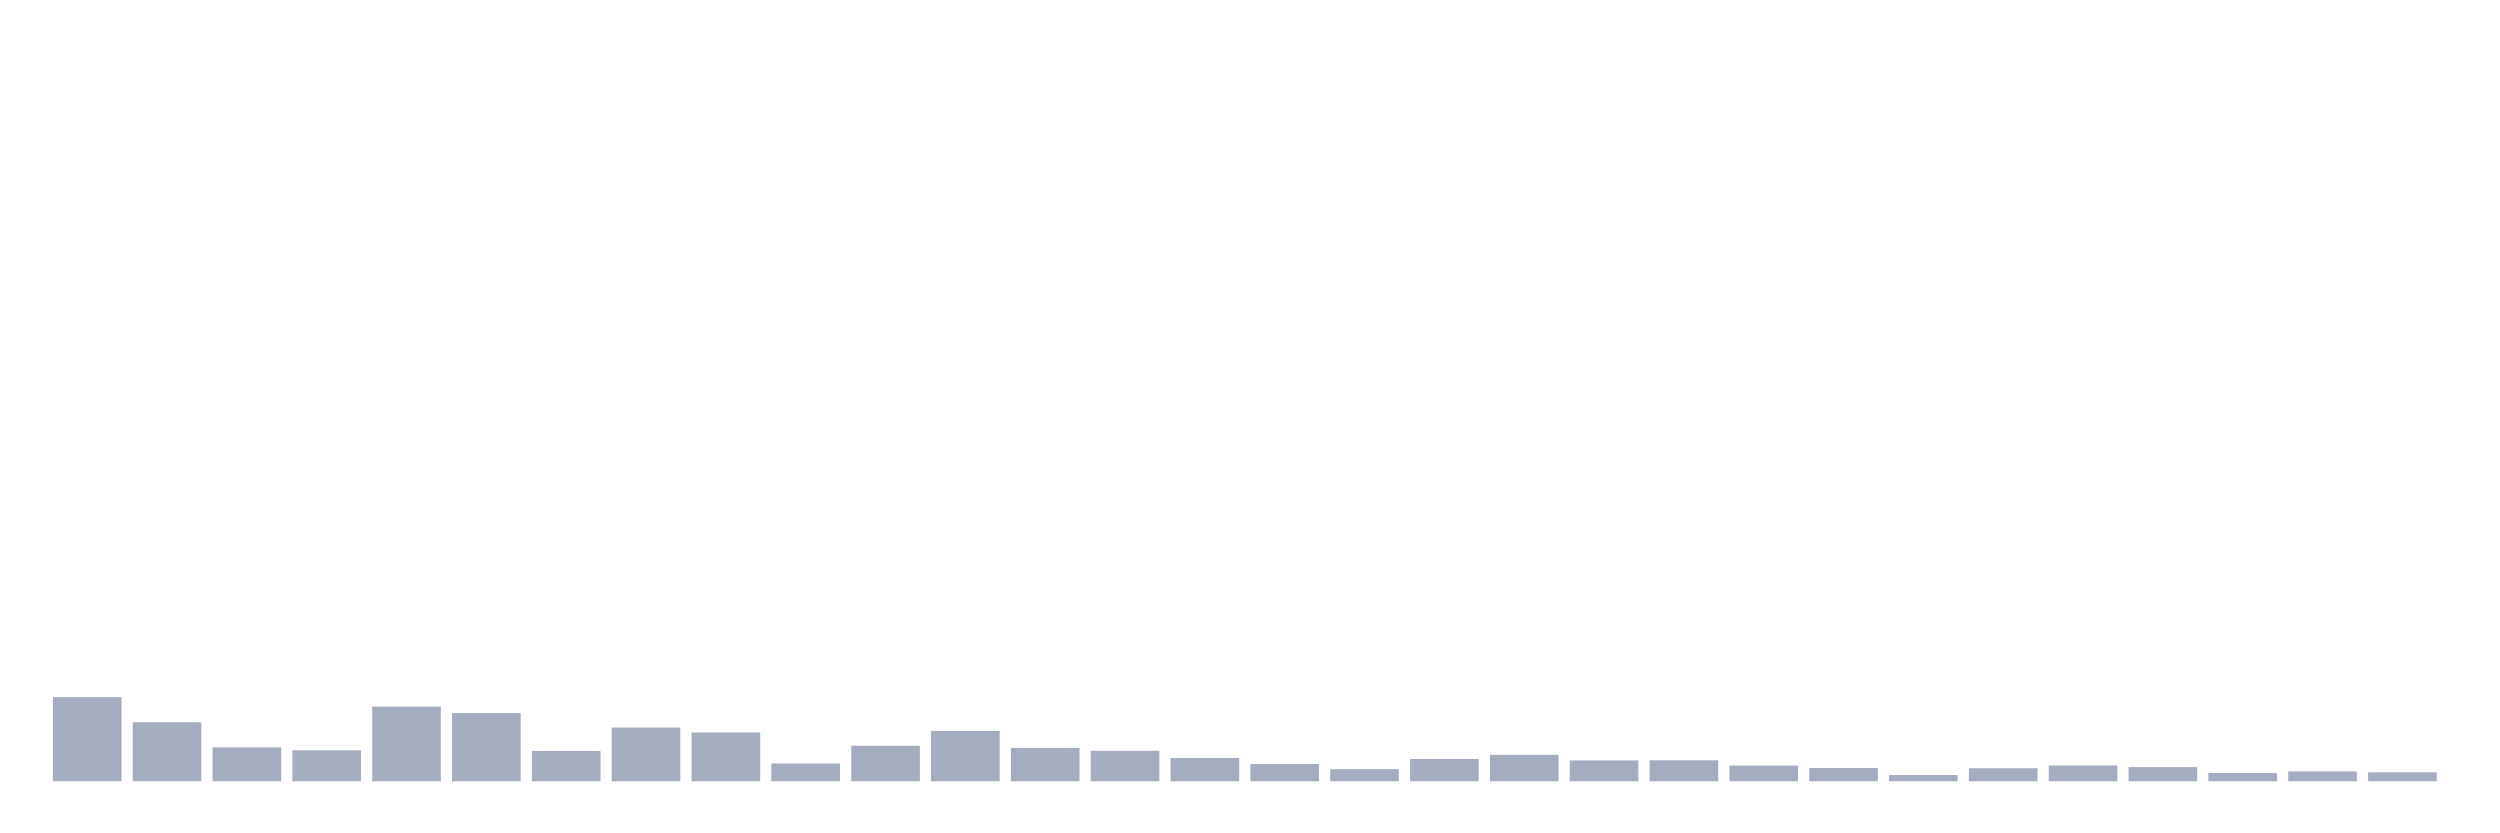 <svg xmlns="http://www.w3.org/2000/svg" viewBox="0 0 480 160"><g transform="translate(10,10)"><rect class="bar" x="0.153" width="13.175" y="123.849" height="16.151" fill="rgb(164,173,192)"></rect><rect class="bar" x="15.482" width="13.175" y="128.675" height="11.325" fill="rgb(164,173,192)"></rect><rect class="bar" x="30.81" width="13.175" y="133.501" height="6.499" fill="rgb(164,173,192)"></rect><rect class="bar" x="46.138" width="13.175" y="134.059" height="5.941" fill="rgb(164,173,192)"></rect><rect class="bar" x="61.466" width="13.175" y="125.668" height="14.332" fill="rgb(164,173,192)"></rect><rect class="bar" x="76.794" width="13.175" y="126.905" height="13.095" fill="rgb(164,173,192)"></rect><rect class="bar" x="92.123" width="13.175" y="134.18" height="5.82" fill="rgb(164,173,192)"></rect><rect class="bar" x="107.451" width="13.175" y="129.693" height="10.307" fill="rgb(164,173,192)"></rect><rect class="bar" x="122.779" width="13.175" y="130.639" height="9.361" fill="rgb(164,173,192)"></rect><rect class="bar" x="138.107" width="13.175" y="136.581" height="3.419" fill="rgb(164,173,192)"></rect><rect class="bar" x="153.436" width="13.175" y="133.186" height="6.814" fill="rgb(164,173,192)"></rect><rect class="bar" x="168.764" width="13.175" y="130.348" height="9.652" fill="rgb(164,173,192)"></rect><rect class="bar" x="184.092" width="13.175" y="133.598" height="6.402" fill="rgb(164,173,192)"></rect><rect class="bar" x="199.42" width="13.175" y="134.156" height="5.844" fill="rgb(164,173,192)"></rect><rect class="bar" x="214.748" width="13.175" y="135.538" height="4.462" fill="rgb(164,173,192)"></rect><rect class="bar" x="230.077" width="13.175" y="136.702" height="3.298" fill="rgb(164,173,192)"></rect><rect class="bar" x="245.405" width="13.175" y="137.672" height="2.328" fill="rgb(164,173,192)"></rect><rect class="bar" x="260.733" width="13.175" y="135.732" height="4.268" fill="rgb(164,173,192)"></rect><rect class="bar" x="276.061" width="13.175" y="134.932" height="5.068" fill="rgb(164,173,192)"></rect><rect class="bar" x="291.39" width="13.175" y="135.999" height="4.001" fill="rgb(164,173,192)"></rect><rect class="bar" x="306.718" width="13.175" y="135.974" height="4.026" fill="rgb(164,173,192)"></rect><rect class="bar" x="322.046" width="13.175" y="136.993" height="3.007" fill="rgb(164,173,192)"></rect><rect class="bar" x="337.374" width="13.175" y="137.454" height="2.546" fill="rgb(164,173,192)"></rect><rect class="bar" x="352.702" width="13.175" y="138.812" height="1.188" fill="rgb(164,173,192)"></rect><rect class="bar" x="368.031" width="13.175" y="137.502" height="2.498" fill="rgb(164,173,192)"></rect><rect class="bar" x="383.359" width="13.175" y="136.969" height="3.031" fill="rgb(164,173,192)"></rect><rect class="bar" x="398.687" width="13.175" y="137.284" height="2.716" fill="rgb(164,173,192)"></rect><rect class="bar" x="414.015" width="13.175" y="138.424" height="1.576" fill="rgb(164,173,192)"></rect><rect class="bar" x="429.344" width="13.175" y="138.108" height="1.892" fill="rgb(164,173,192)"></rect><rect class="bar" x="444.672" width="13.175" y="138.278" height="1.722" fill="rgb(164,173,192)"></rect></g></svg>